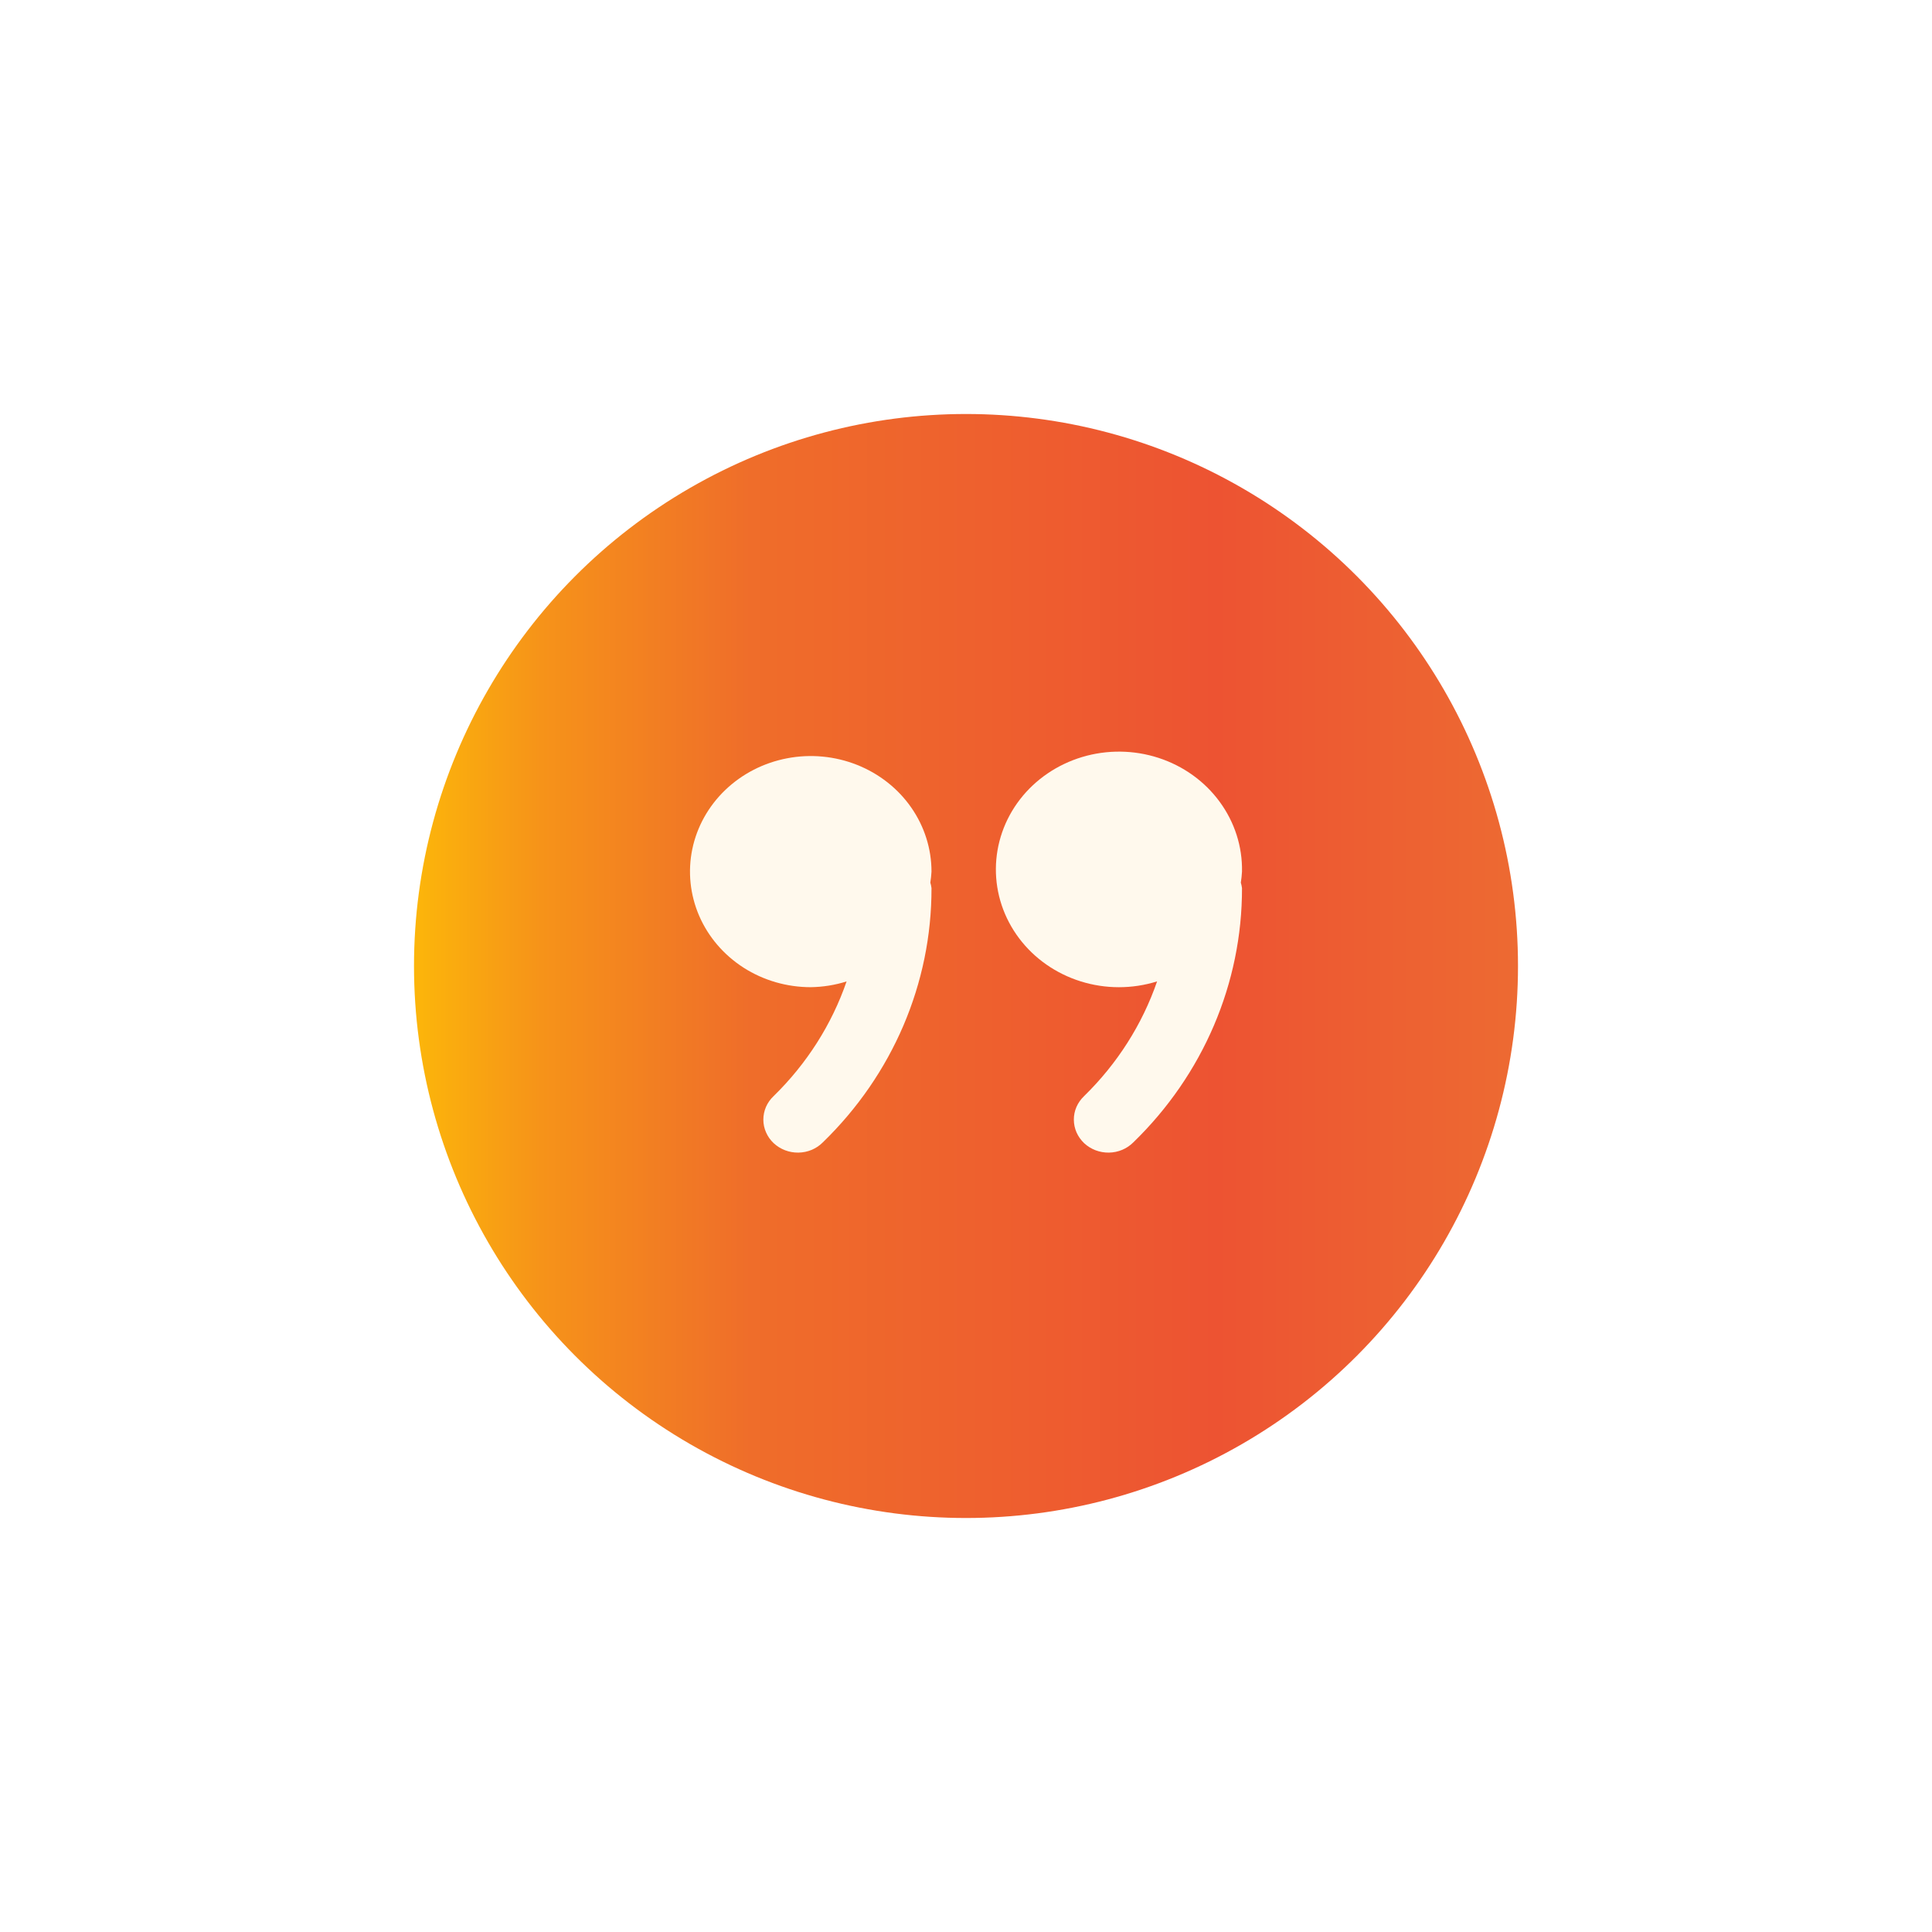 <svg width="56" height="56" viewBox="0 0 56 56" fill="none" xmlns="http://www.w3.org/2000/svg">
<g filter="url(#filter0_d_7_14647)">
<circle cx="28" cy="28" r="16" fill="url(#paint0_linear_7_14647)"/>
</g>
<g clip-path="url(#clip0_7_14647)">
<path d="M27 25.264C27 24.602 26.795 23.954 26.41 23.403C26.026 22.852 25.479 22.423 24.839 22.169C24.2 21.916 23.496 21.849 22.817 21.979C22.138 22.108 21.515 22.427 21.025 22.896C20.536 23.364 20.202 23.961 20.067 24.611C19.932 25.261 20.002 25.934 20.266 26.546C20.531 27.158 20.98 27.681 21.555 28.05C22.131 28.418 22.808 28.614 23.5 28.614C23.853 28.609 24.204 28.553 24.539 28.447C24.108 29.696 23.384 30.834 22.422 31.773C22.328 31.862 22.253 31.968 22.202 32.085C22.152 32.202 22.126 32.328 22.126 32.455C22.126 32.582 22.153 32.707 22.205 32.824C22.256 32.941 22.331 33.047 22.426 33.136C22.521 33.224 22.633 33.294 22.756 33.341C22.879 33.388 23.011 33.411 23.143 33.409C23.276 33.407 23.406 33.38 23.528 33.329C23.649 33.278 23.759 33.204 23.85 33.112C25.874 31.149 27.006 28.501 27 25.743C26.994 25.689 26.982 25.635 26.966 25.583C26.983 25.477 26.994 25.371 27 25.264Z" fill="#FFF9ED"/>
<path d="M36 25.264C36.014 24.54 35.787 23.831 35.352 23.239C34.918 22.646 34.298 22.201 33.582 21.968C32.866 21.735 32.091 21.726 31.369 21.942C30.648 22.158 30.016 22.588 29.566 23.169C29.116 23.751 28.871 24.455 28.866 25.179C28.861 25.902 29.097 26.609 29.539 27.196C29.981 27.784 30.607 28.221 31.326 28.446C32.045 28.671 32.82 28.671 33.539 28.446C33.108 29.695 32.384 30.833 31.422 31.772C31.328 31.862 31.253 31.968 31.202 32.085C31.151 32.202 31.125 32.328 31.126 32.455C31.126 32.581 31.153 32.707 31.204 32.824C31.256 32.941 31.331 33.047 31.425 33.136C31.52 33.224 31.632 33.294 31.755 33.341C31.878 33.388 32.01 33.411 32.143 33.409C32.275 33.407 32.406 33.38 32.527 33.329C32.649 33.278 32.758 33.204 32.85 33.112C34.873 31.149 36.005 28.5 36 25.743C35.993 25.689 35.982 25.635 35.966 25.583C35.983 25.477 35.994 25.371 36 25.264Z" fill="#FFF9ED"/>
</g>
<defs>
<filter id="filter0_d_7_14647" x="0" y="0" width="56" height="56" filterUnits="userSpaceOnUse" color-interpolation-filters="sRGB">
<feFlood flood-opacity="0" result="BackgroundImageFix"/>
<feColorMatrix in="SourceAlpha" type="matrix" values="0 0 0 0 0 0 0 0 0 0 0 0 0 0 0 0 0 0 127 0" result="hardAlpha"/>
<feOffset/>
<feGaussianBlur stdDeviation="6"/>
<feComposite in2="hardAlpha" operator="out"/>
<feColorMatrix type="matrix" values="0 0 0 0 0.929 0 0 0 0 0.565 0 0 0 0 0.2 0 0 0 1 0"/>
<feBlend mode="normal" in2="BackgroundImageFix" result="effect1_dropShadow_7_14647"/>
<feBlend mode="normal" in="SourceGraphic" in2="effect1_dropShadow_7_14647" result="shape"/>
</filter>
<linearGradient id="paint0_linear_7_14647" x1="12" y1="28" x2="44" y2="28" gradientUnits="userSpaceOnUse">
<stop stop-color="#FCB60A"/>
<stop offset="0.115" stop-color="#F69319"/>
<stop offset="0.305" stop-color="#EF6D2A"/>
<stop offset="0.727" stop-color="#ED5332"/>
<stop offset="1" stop-color="#ED6A32"/>
</linearGradient>
<clipPath id="clip0_7_14647">
<rect width="16" height="15.314" fill="white" transform="translate(20 20)"/>
</clipPath>
</defs>
</svg>
